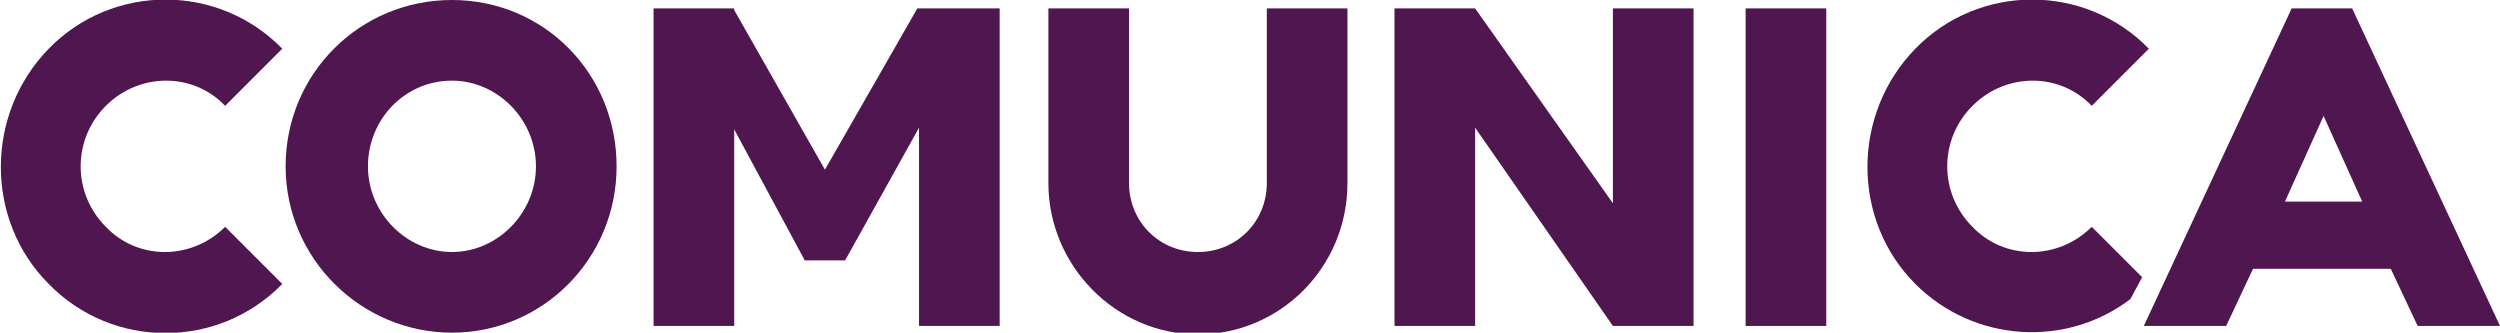<?xml version="1.0" encoding="utf-8"?>
<!-- Generator: Adobe Illustrator 22.0.1, SVG Export Plug-In . SVG Version: 6.00 Build 0)  -->
<svg version="1.1" id="Layer_1" xmlns="http://www.w3.org/2000/svg" xmlns:xlink="http://www.w3.org/1999/xlink" x="0px" y="0px"
	 viewBox="0 0 148.8 19.8" style="enable-background:new 0 0 148.8 19.8;" xml:space="preserve">
<style type="text/css">
	.st0{fill:#4F1650;}
</style>
<g>
	<path class="st0" d="M127.5,16.5l-3-3c-2,2-5.2,2-7.1,0c-2-2-2-5.2,0-7.2c2-2,5.2-2,7.1,0l3.4-3.4C124.1-1,117.8-1,114,2.9
		c-3.8,3.9-3.8,10.2,0,14c3.5,3.5,9,3.8,12.8,0.9L127.5,16.5z"/>
	<path class="st0" d="M143.9,19.4h4.9L140,0.5h-3.6l-8.8,18.9h4.9l1.6-3.4h8.2L143.9,19.4z M136,12l2.3-5.1l2.3,5.1H136z"/>
	<path class="st0" d="M36.7,9.9c0,5.5-4.4,9.9-9.8,9.9S17,15.4,17,9.9S21.4,0,26.9,0S36.7,4.4,36.7,9.9z M26.9,4.8
		c-2.8,0-5,2.3-5,5.1s2.3,5.1,5,5.1s5-2.3,5-5.1S29.6,4.8,26.9,4.8z"/>
	<path class="st0" d="M6.3,13.5c-2-2-2-5.2,0-7.2c2-2,5.2-2,7.1,0l3.4-3.4C13-1,6.7-1,2.9,2.9c-3.8,3.9-3.8,10.2,0,14
		c3.8,3.9,10.1,3.9,13.9,0l-3.4-3.4C11.4,15.5,8.2,15.5,6.3,13.5z"/>
	<polygon class="st0" points="96,12.1 87.8,0.5 83,0.5 83,19.4 87.8,19.4 87.8,7.6 96,19.4 100.8,19.4 100.8,0.5 96,0.5 	"/>
	<rect x="103.9" y="0.5" class="st0" width="4.8" height="18.9"/>
	<polygon class="st0" points="54.6,0.5 49.1,10.1 43.7,0.6 43.7,0.5 43.6,0.5 38.9,0.5 38.9,0.5 38.9,0.5 38.9,19.4 43.7,19.4 
		43.7,7.7 47.9,15.5 50.3,15.5 54.7,7.6 54.7,19.4 59.5,19.4 59.5,0.5 54.7,0.5 	"/>
	<path class="st0" d="M62.4,10.9c0,4.9,4,9,8.9,9c4.9,0,8.9-4,8.9-9V0.5h-4.8v10.4c0,2.3-1.8,4.1-4.1,4.1s-4.1-1.8-4.1-4.1V0.5h-4.8
		V10.9z"/>
</g>
</svg>
